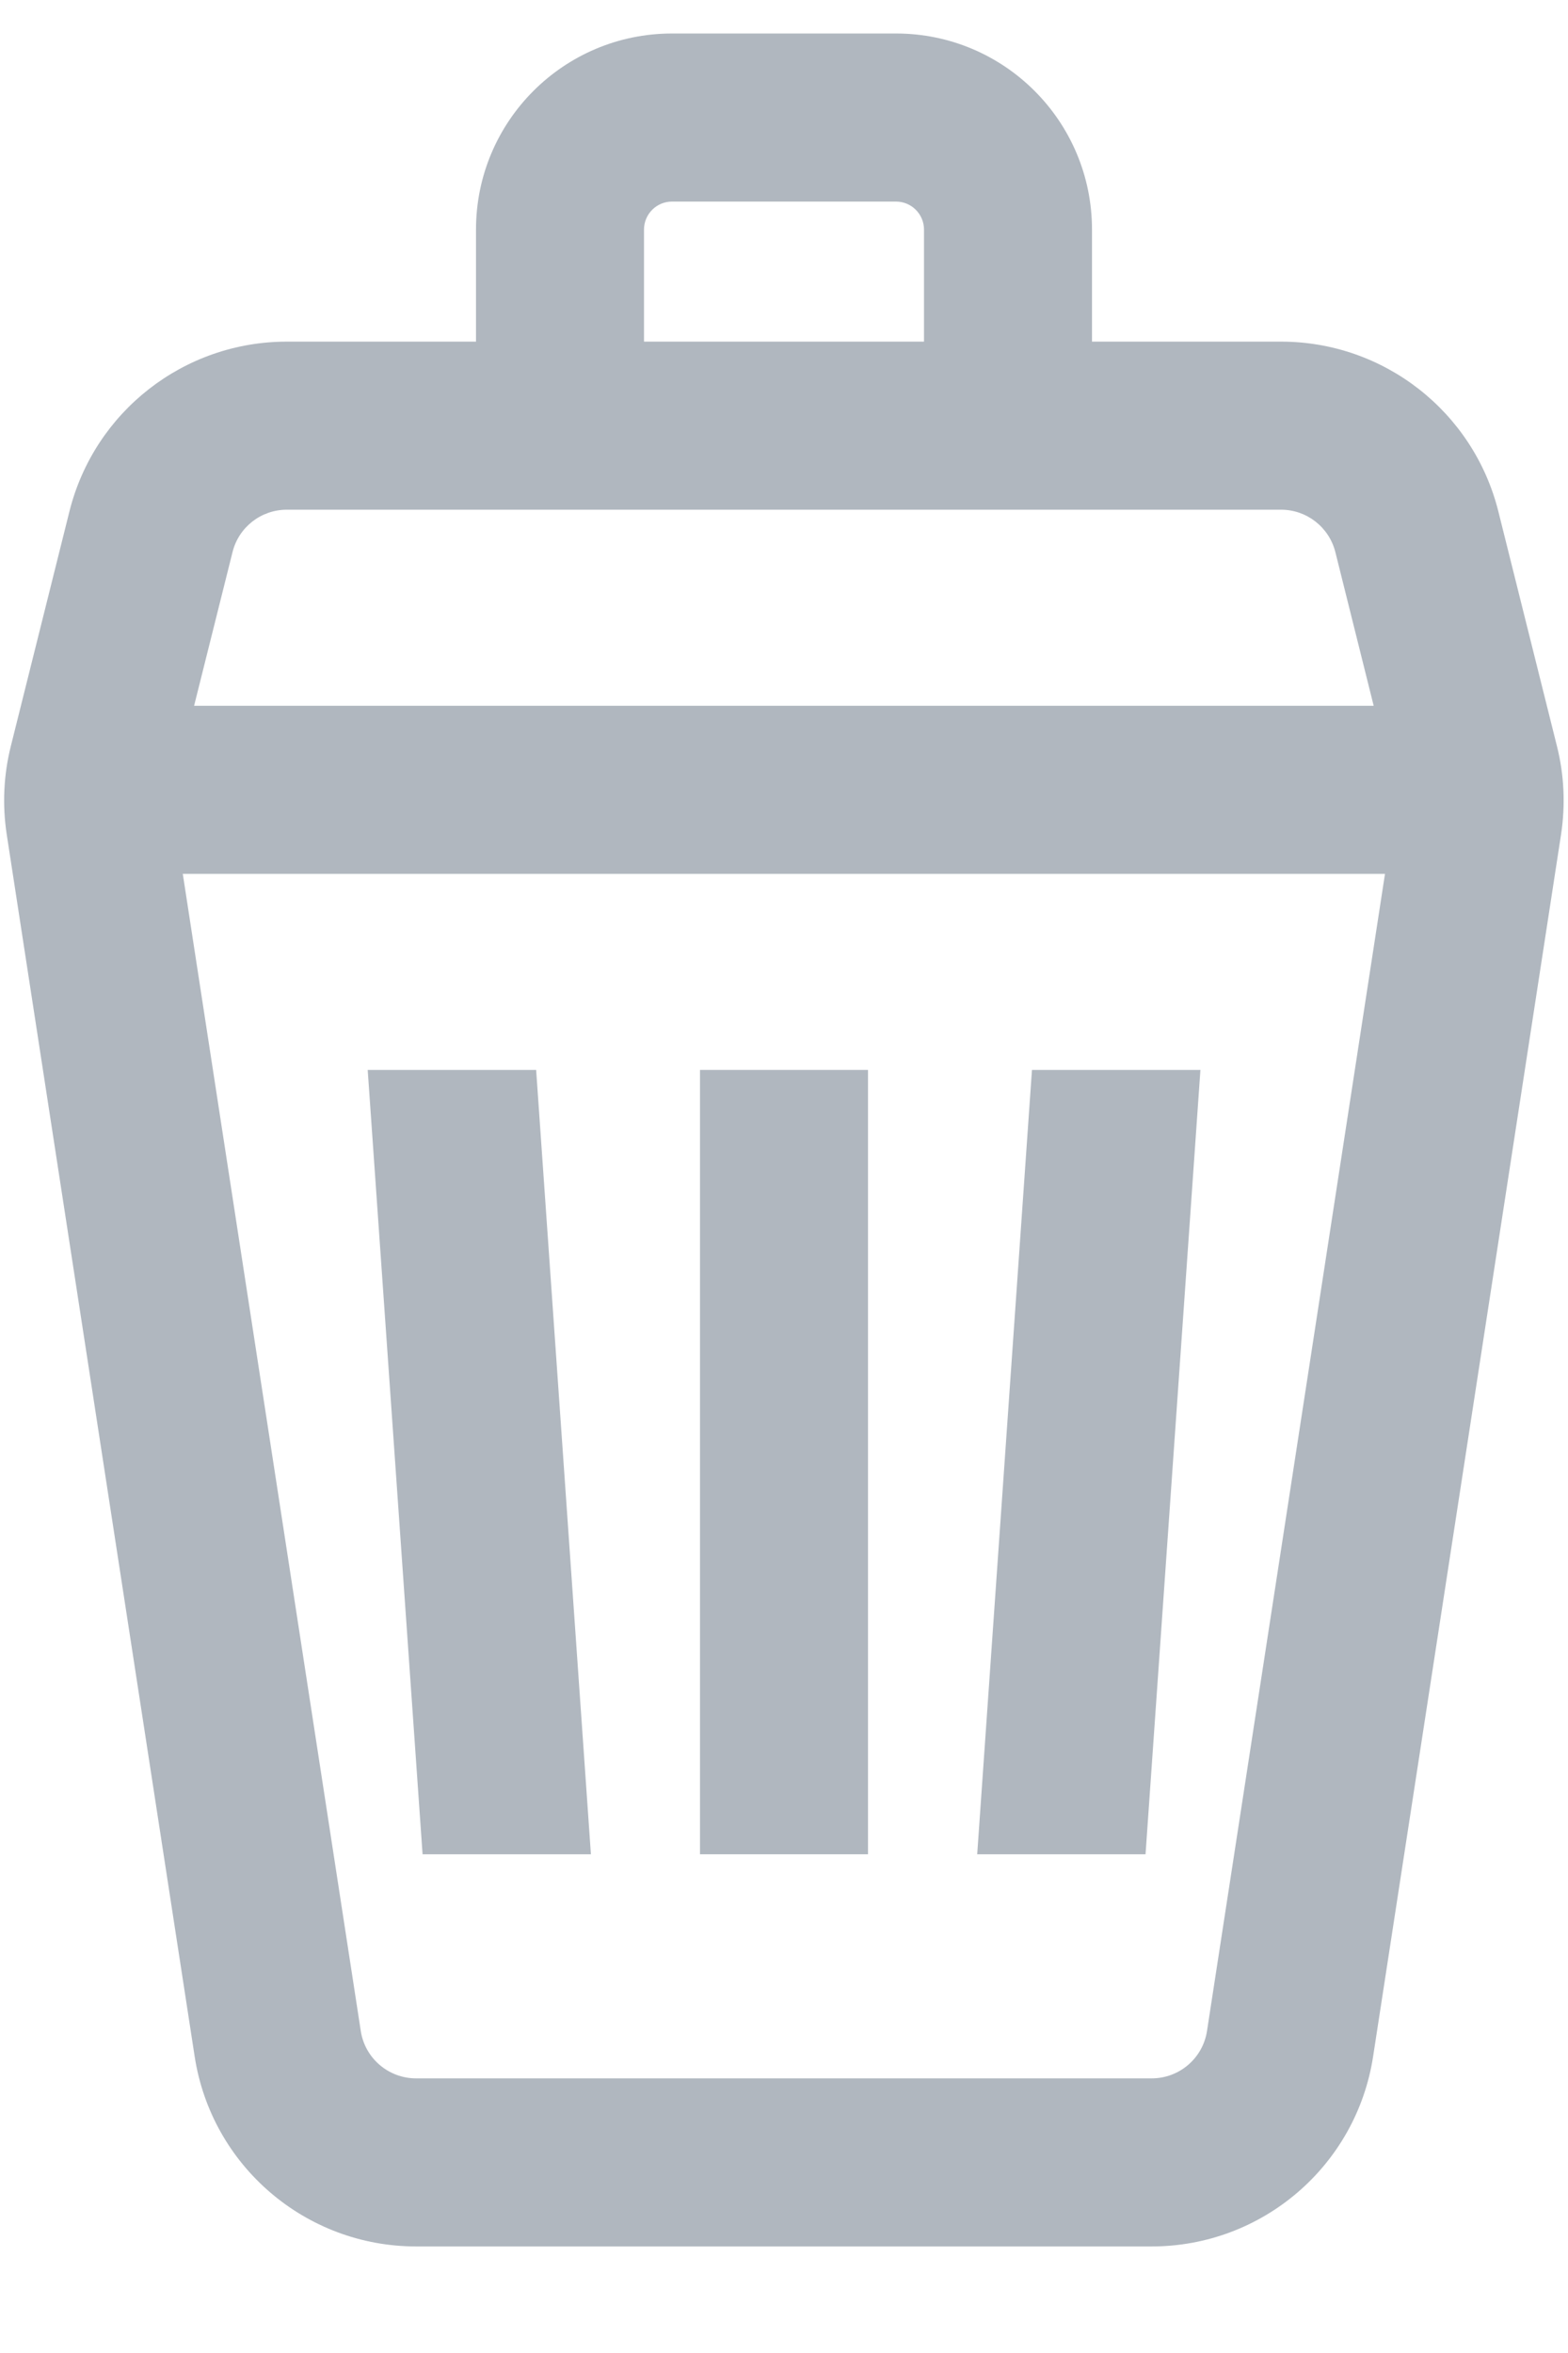 <svg width="14" height="21" viewBox="0 0 14 21" fill="none" xmlns="http://www.w3.org/2000/svg">
<path d="M4.787 9.549H3.283L3.773 16.549H5.276L4.787 9.549Z" fill="#B0B7BF"/>
<path d="M6.25 9.549H7.75L7.75 16.549H6.25V9.549Z" fill="#B0B7BF"/>
<path d="M9.214 9.549H10.718L10.228 16.549H8.725L9.214 9.549Z" fill="#B0B7BF"/>
<path fill-rule="evenodd" clip-rule="evenodd" d="M4.25 2.049C4.25 1.082 5.034 0.299 6 0.299H8C8.966 0.299 9.75 1.082 9.75 2.049V3.049H11.438C12.355 3.049 13.155 3.673 13.378 4.564L13.901 6.658C13.966 6.916 13.978 7.184 13.938 7.447L12.26 18.353C12.11 19.329 11.27 20.049 10.283 20.049H3.715C2.728 20.049 1.888 19.329 1.738 18.353L0.06 7.447C0.02 7.184 0.032 6.916 0.097 6.658L0.62 4.564C0.843 3.673 1.643 3.049 2.561 3.049H4.25V2.049ZM8.25 2.049V3.049H5.75V2.049C5.75 1.911 5.862 1.799 6 1.799H8C8.138 1.799 8.25 1.911 8.25 2.049ZM12.366 7.799L10.777 18.125C10.74 18.369 10.53 18.549 10.283 18.549H3.715C3.468 18.549 3.258 18.369 3.221 18.125L1.632 7.799H12.366ZM12.265 6.299L11.923 4.928C11.867 4.705 11.667 4.549 11.438 4.549H2.561C2.331 4.549 2.131 4.705 2.076 4.928L1.733 6.299H12.265Z" fill="#B0B7BF"/>
</svg>
